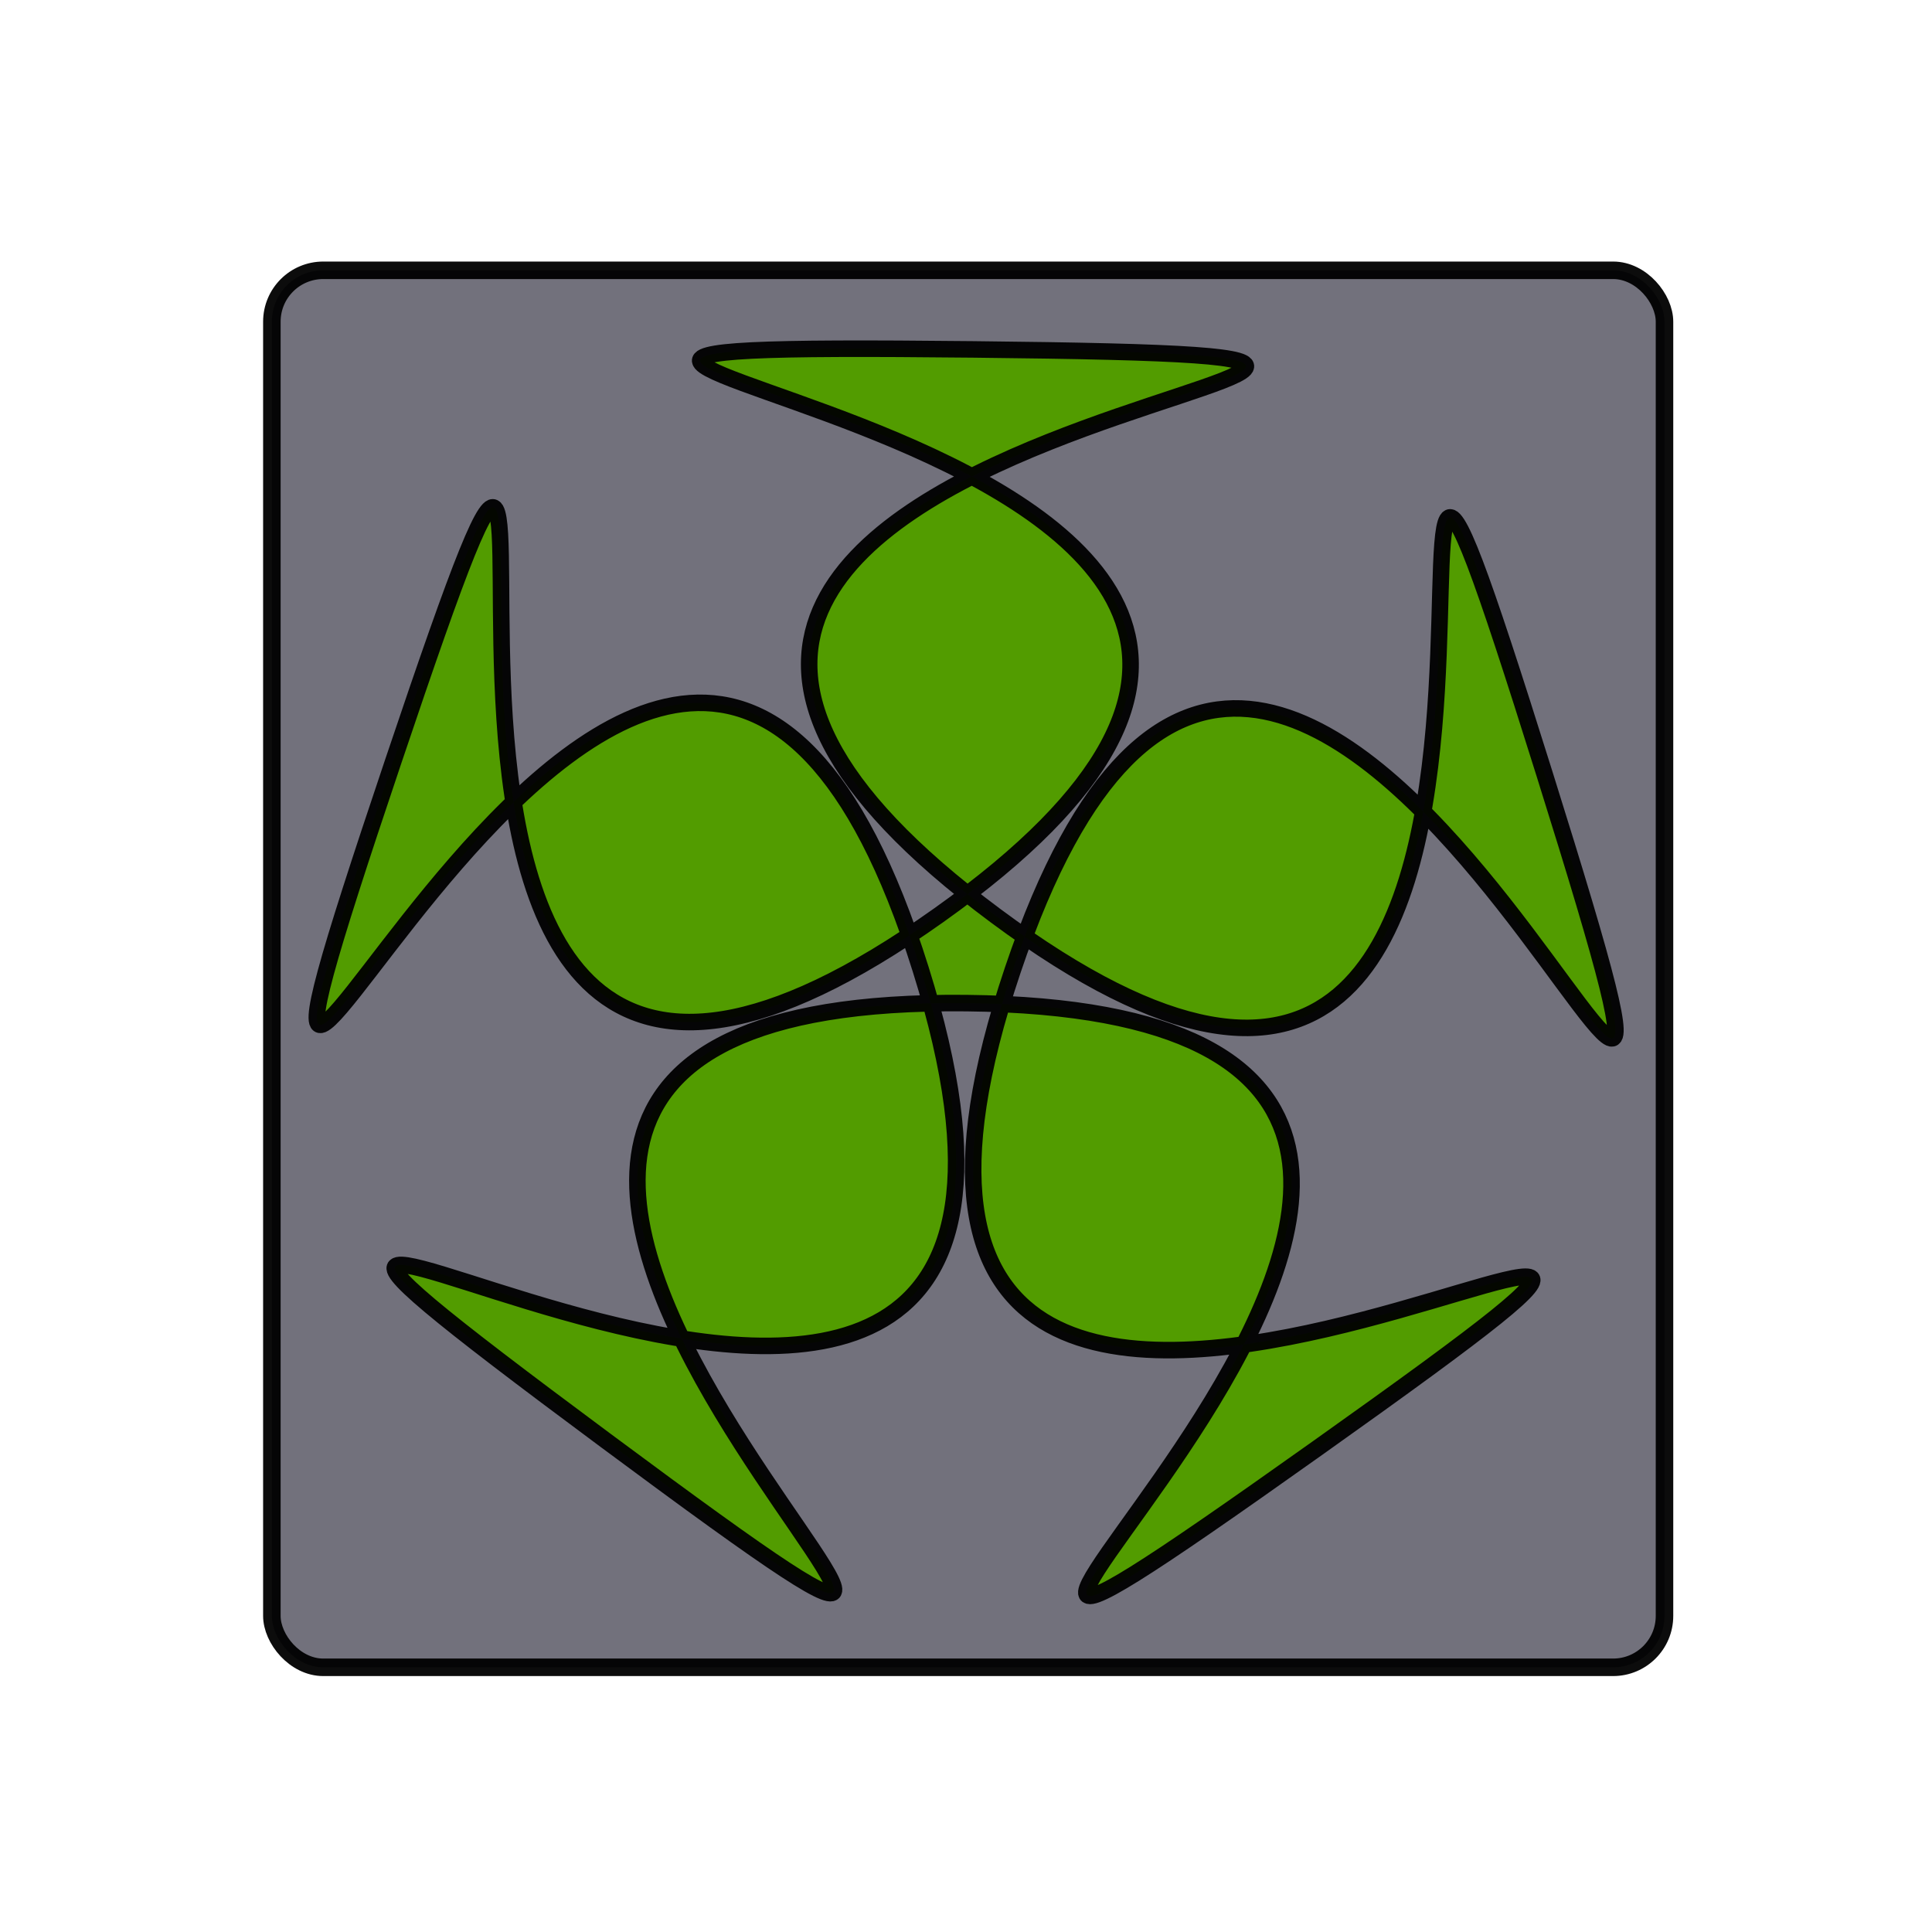 <?xml version="1.0" encoding="UTF-8" standalone="no"?>
<!-- Created with Inkscape (http://www.inkscape.org/) -->

<svg
   xmlns:dc="http://purl.org/dc/elements/1.1/"
   xmlns:cc="http://creativecommons.org/ns#"
   xmlns:rdf="http://www.w3.org/1999/02/22-rdf-syntax-ns#"
   xmlns:svg="http://www.w3.org/2000/svg"
   xmlns="http://www.w3.org/2000/svg"
   xmlns:sodipodi="http://sodipodi.sourceforge.net/DTD/sodipodi-0.dtd"
   xmlns:inkscape="http://www.inkscape.org/namespaces/inkscape"
   width="200mm"
   height="200mm"
   viewBox="0 0 200 200"
   version="1.1"
   id="svg8"
   inkscape:version="0.92.2 5c3e80d, 2017-08-06"
   sodipodi:docname="logo.svg"
   inkscape:export-filename="/home/hermann/git/johannes-bucher-tippspiel/resources/logo/logo-readme.png"
   inkscape:export-xdpi="25.4"
   inkscape:export-ydpi="25.4">
  <defs
     id="defs2" />
  <sodipodi:namedview
     id="base"
     pagecolor="#ffffff"
     bordercolor="#666666"
     borderopacity="1.0"
     inkscape:pageopacity="0.0"
     inkscape:pageshadow="2"
     inkscape:zoom="0.98994949"
     inkscape:cx="280.42899"
     inkscape:cy="381.24928"
     inkscape:document-units="mm"
     inkscape:current-layer="layer1"
     showgrid="false"
     inkscape:window-width="2560"
     inkscape:window-height="1415"
     inkscape:window-x="1920"
     inkscape:window-y="0"
     inkscape:window-maximized="1" />
  <g
     inkscape:label="Layer 1"
     inkscape:groupmode="layer"
     id="layer1"
     transform="translate(0,-97)">
    <rect
       style="fill:#72717c;fill-opacity:1;stroke:#000000;stroke-width:1.813;stroke-miterlimit:4;stroke-dasharray:none;stroke-opacity:0.95"
       id="rect821"
       width="144.164"
       height="144.617"
       x="28.144"
       y="124.982"
       ry="5.318" />
    <path
       sodipodi:type="star"
       style="fill:#529c00;fill-opacity:1;stroke:#000000;stroke-width:2.524;stroke-miterlimit:4;stroke-dasharray:none;stroke-opacity:0.95"
       id="path829"
       sodipodi:sides="5"
       sodipodi:cx="100.22607"
       sodipodi:cy="195.1703"
       sodipodi:r1="7.3939404"
       sodipodi:r2="92.424255"
       sodipodi:arg1="0.52058083"
       sodipodi:arg2="1.1488994"
       inkscape:flatsided="false"
       inkscape:rounded="1.53"
       inkscape:randomized="0"
       d="m 106.641,198.848 c -65.866,114.882 152.245,26.416 31.433,80.642 C 17.261,333.717 228.323,229.549 98.711,202.407 -30.902,175.266 120.634,355.364 31.728,257.221 -57.177,159.079 107.114,327.622 92.875,195.965 78.636,64.309 -45.82,264.082 20.045,149.2 85.911,34.318 -23.614,242.651 97.198,188.425 218.011,134.198 -10.443,77.567 119.169,104.708 248.782,131.85 16.8,92.064 105.706,190.206 c 88.906,98.142 72.169,-136.63 86.409,-4.974 14.239,131.656 -19.608,-101.266 -85.474,13.616 z"
       inkscape:transform-center-x="-0.68000448"
       inkscape:transform-center-y="-1.7144946"
       transform="matrix(0.665,-0.132,0.132,0.665,7.675,79.27)" />
  </g>
</svg>
